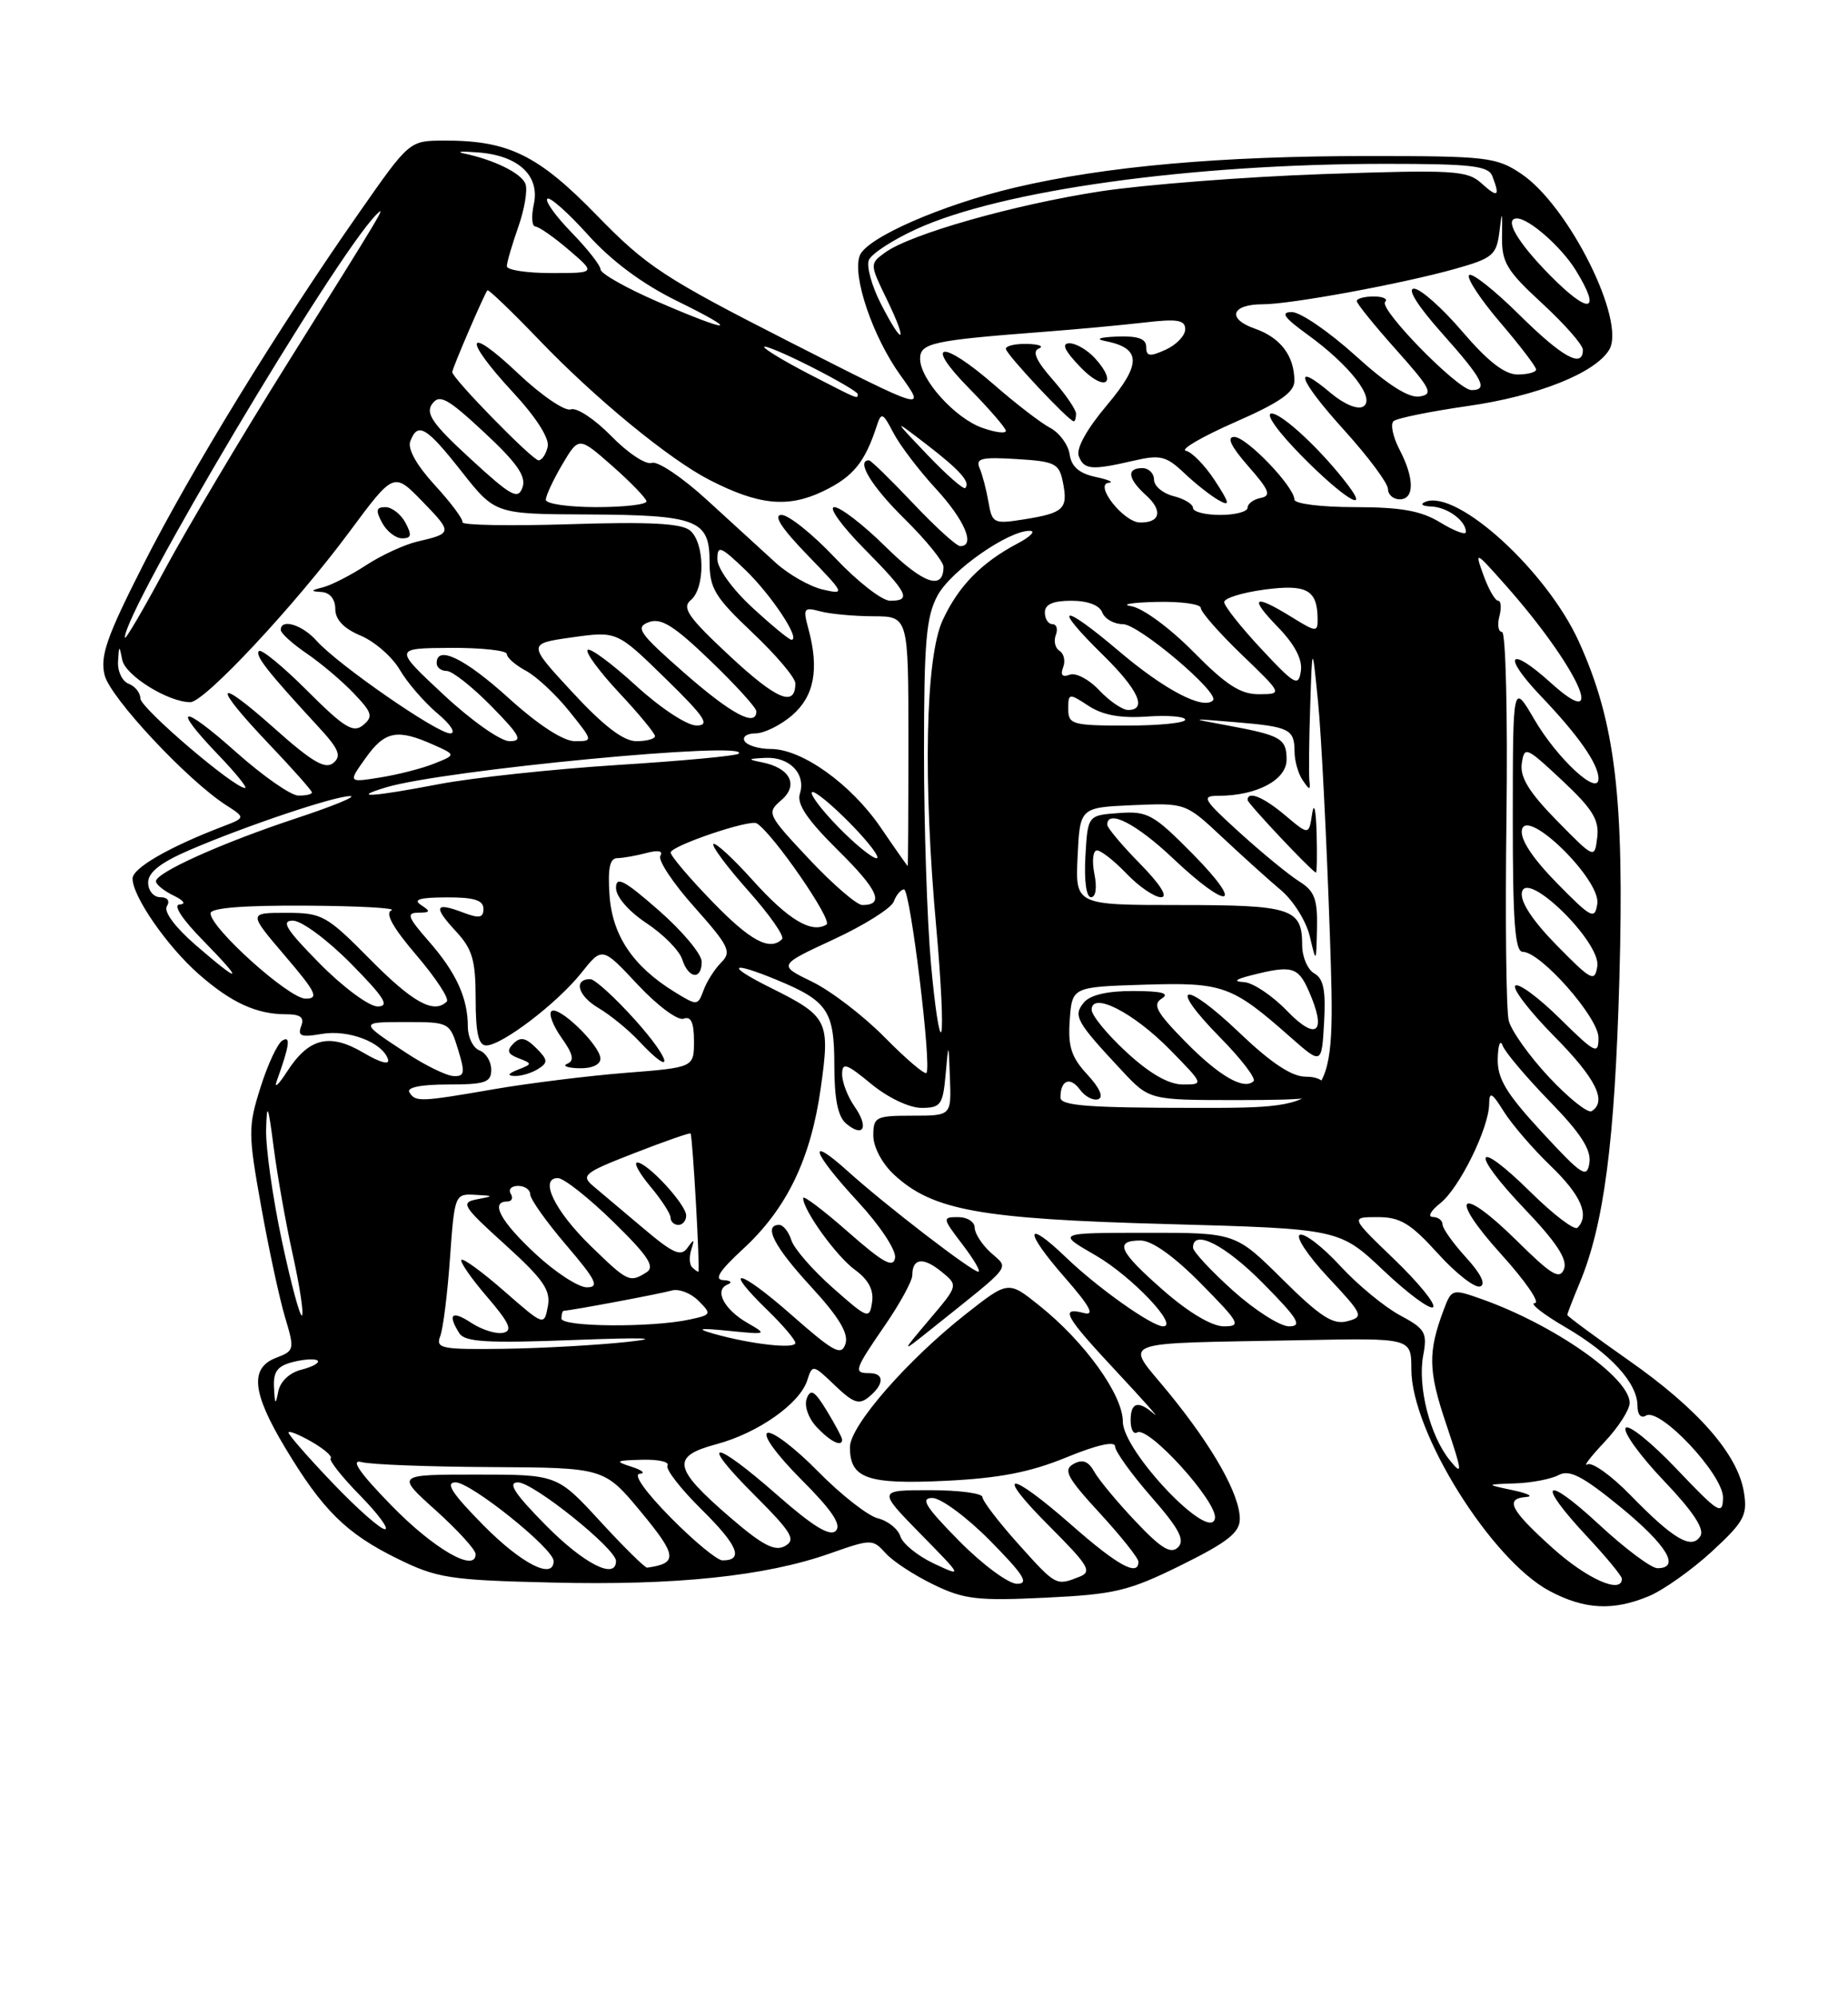 <?xml version="1.0" encoding="UTF-8" standalone="no"?>
<!DOCTYPE svg PUBLIC "-//W3C//DTD SVG 1.1//EN" "http://www.w3.org/Graphics/SVG/1.1/DTD/svg11.dtd" >
<svg xmlns="http://www.w3.org/2000/svg" xmlns:xlink="http://www.w3.org/1999/xlink" version="1.1" viewBox="0 0 237 256">
 <g >
 <path fill="currentColor"
d=" M 211.47 204.58 C 213.35 203.79 216.97 201.22 219.54 198.86 C 223.69 195.03 224.13 194.21 223.65 191.25 C 222.87 186.41 217.77 180.58 208.85 174.34 C 204.53 171.31 201.00 168.70 201.00 168.54 C 201.00 168.38 201.71 166.54 202.58 164.46 C 205.70 156.99 207.09 146.40 207.68 125.47 C 208.33 102.25 207.17 92.56 202.49 82.25 C 198.37 73.17 186.87 62.69 182.80 64.32 C 182.07 64.62 182.39 64.88 183.55 64.92 C 185.62 65.00 188.00 66.74 188.00 68.19 C 188.00 68.62 186.54 68.08 184.75 66.99 C 182.25 65.46 179.71 65.01 173.75 65.00 C 169.44 65.00 166.00 64.57 166.00 64.03 C 166.00 62.39 159.87 56.00 158.29 56.00 C 157.28 56.00 157.86 57.21 160.08 59.75 C 162.79 62.83 163.07 63.55 161.69 63.82 C 160.76 64.00 160.00 64.56 160.00 65.07 C 160.00 65.58 158.43 66.00 156.50 66.00 C 154.57 66.00 153.00 65.60 153.00 65.11 C 153.00 64.62 151.88 63.93 150.50 63.59 C 149.12 63.24 148.00 62.30 148.00 61.48 C 148.00 60.67 147.32 60.00 146.50 60.00 C 144.44 60.00 144.62 61.35 146.98 63.48 C 149.16 65.45 148.81 67.02 146.19 66.97 C 144.08 66.93 140.26 62.06 142.20 61.88 C 142.92 61.82 142.15 61.48 140.50 61.13 C 138.40 60.68 137.40 59.81 137.18 58.24 C 137.00 57.01 135.88 55.48 134.68 54.84 C 133.48 54.21 130.26 51.73 127.52 49.34 C 120.74 43.44 118.36 43.76 124.29 49.78 C 126.88 52.42 129.00 54.87 129.00 55.23 C 129.00 55.60 127.65 55.43 126.01 54.85 C 122.50 53.63 118.00 48.65 118.00 45.98 C 118.00 43.96 119.60 43.62 134.00 42.52 C 138.12 42.21 143.86 41.67 146.75 41.34 C 150.99 40.84 152.00 41.01 152.00 42.20 C 152.00 43.01 150.88 44.19 149.50 44.82 C 147.45 45.75 147.00 45.69 147.00 44.48 C 147.00 43.41 145.95 43.04 143.25 43.14 C 141.08 43.22 140.42 43.45 141.68 43.70 C 146.38 44.61 146.45 46.60 141.97 51.92 C 139.37 55.00 137.98 57.51 138.35 58.46 C 139.02 60.22 139.99 60.30 145.38 59.05 C 148.80 58.26 149.56 58.44 151.88 60.64 C 153.32 62.01 155.31 63.57 156.30 64.12 C 157.80 64.96 157.72 64.54 155.80 61.59 C 154.53 59.65 152.86 57.94 152.09 57.78 C 151.31 57.63 154.12 55.99 158.34 54.13 C 164.12 51.60 166.00 50.29 166.00 48.82 C 166.00 45.62 164.23 43.28 160.95 42.13 C 157.30 40.86 157.90 39.00 161.95 39.00 C 165.56 39.00 179.93 36.35 186.69 34.44 C 191.41 33.11 191.92 32.69 192.29 29.74 C 192.64 26.88 192.68 26.94 192.63 30.30 C 192.58 33.63 193.21 34.68 197.78 38.89 C 200.65 41.53 203.00 44.21 203.00 44.84 C 203.00 47.26 200.36 45.80 194.81 40.31 C 191.64 37.18 188.76 34.90 188.41 35.26 C 188.05 35.61 189.84 38.34 192.38 41.31 C 194.92 44.28 197.00 47.00 197.00 47.36 C 197.00 47.71 195.93 48.00 194.62 48.00 C 192.97 48.00 190.80 46.31 187.54 42.50 C 184.96 39.48 182.17 37.00 181.34 37.00 C 180.42 37.00 181.82 39.22 184.92 42.70 C 190.18 48.60 190.91 50.00 188.72 50.00 C 186.98 50.00 176.77 39.57 177.64 38.69 C 178.02 38.31 177.36 38.00 176.17 38.00 C 174.97 38.00 174.00 38.27 174.00 38.59 C 174.00 38.91 176.28 41.73 179.06 44.84 C 183.53 49.85 183.88 50.54 182.04 50.82 C 180.66 51.04 177.93 49.30 173.82 45.57 C 170.43 42.51 166.77 40.00 165.68 40.00 C 164.17 40.00 164.65 40.69 167.69 42.89 C 173.12 46.82 176.44 51.11 174.84 52.10 C 174.12 52.54 172.40 51.83 170.68 50.39 C 165.62 46.12 166.52 48.66 172.38 55.13 C 175.47 58.54 178.00 61.94 178.00 62.67 C 178.00 63.40 178.68 64.00 179.50 64.00 C 181.42 64.00 181.41 61.30 179.46 57.58 C 178.63 55.97 178.29 54.35 178.72 53.98 C 179.15 53.60 183.44 52.73 188.25 52.04 C 197.16 50.77 204.57 47.82 206.37 44.84 C 208.58 41.18 201.19 26.37 195.10 22.28 C 191.91 20.14 190.72 20.00 175.46 20.00 C 156.48 20.00 141.81 21.31 130.21 24.03 C 120.78 26.25 111.14 30.47 110.26 32.76 C 109.27 35.35 111.91 43.13 115.46 48.08 C 118.83 52.76 118.83 52.76 101.20 43.79 C 85.17 35.63 82.93 34.16 76.53 27.59 C 68.99 19.84 65.17 17.98 56.88 18.02 C 52.50 18.04 52.50 18.04 46.05 27.27 C 35.66 42.11 24.42 60.44 18.34 72.44 C 13.67 81.64 12.81 84.11 13.42 86.54 C 14.15 89.44 24.03 100.01 29.00 103.20 C 31.50 104.81 31.50 104.81 28.50 105.96 C 21.65 108.58 17.00 111.27 17.00 112.61 C 17.00 114.90 21.44 121.30 25.49 124.86 C 29.65 128.51 32.89 130.00 36.67 130.00 C 38.55 130.00 39.06 130.40 38.62 131.54 C 38.14 132.80 38.63 132.98 41.27 132.52 C 44.67 131.93 49.05 133.60 49.76 135.77 C 50.01 136.54 48.78 136.21 46.62 134.94 C 42.27 132.37 39.61 133.02 36.82 137.34 C 35.70 139.08 35.11 139.60 35.51 138.50 C 37.14 133.97 37.31 132.69 36.20 133.38 C 35.58 133.76 34.32 136.47 33.40 139.40 C 31.81 144.43 31.82 145.31 33.49 154.62 C 34.46 160.05 35.84 166.44 36.55 168.81 C 37.80 172.97 37.76 173.14 35.42 174.03 C 32.01 175.33 32.32 178.49 36.57 185.56 C 41.37 193.56 44.41 196.56 50.97 199.78 C 56.06 202.28 57.64 202.53 70.78 202.84 C 86.65 203.23 98.12 202.03 106.38 199.13 C 111.75 197.24 111.91 197.24 113.57 199.07 C 114.50 200.11 117.27 201.92 119.72 203.10 C 123.62 205.00 125.38 205.20 134.08 204.78 C 143.00 204.35 144.76 203.93 151.50 200.60 C 157.45 197.66 159.00 196.43 159.00 194.68 C 159.00 191.56 155.58 185.49 149.87 178.50 C 144.22 171.58 142.47 172.25 167.25 171.77 C 181.00 171.50 181.00 171.50 181.00 175.50 C 181.00 183.56 191.25 199.97 198.76 203.94 C 203.25 206.31 206.89 206.49 211.47 204.58 Z  M 172.93 62.25 C 169.60 57.83 164.45 53.00 163.08 53.00 C 162.21 53.00 163.86 55.32 167.00 58.50 C 172.16 63.73 175.75 66.00 172.93 62.25 Z  M 138.00 53.03 C 138.00 52.50 136.64 50.52 134.98 48.63 C 132.88 46.24 132.34 45.02 133.23 44.67 C 133.93 44.39 133.26 44.12 131.75 44.08 C 130.24 44.04 129.00 44.32 129.00 44.71 C 129.00 45.38 137.08 54.00 137.71 54.00 C 137.87 54.00 138.00 53.57 138.00 53.03 Z  M 140.45 45.94 C 139.48 44.87 138.00 44.00 137.16 44.00 C 136.09 44.00 136.50 44.91 138.55 47.05 C 141.65 50.28 143.44 49.24 140.45 45.94 Z  M 123.00 197.50 C 118.70 193.14 117.98 192.00 119.57 192.00 C 120.67 192.00 124.01 194.47 127.00 197.50 C 131.30 201.86 132.02 203.00 130.43 203.00 C 129.33 203.00 125.99 200.53 123.00 197.50 Z  M 130.59 197.89 C 128.07 195.08 126.00 192.38 126.00 191.89 C 126.00 191.40 122.98 191.00 119.28 191.00 C 112.57 191.00 112.57 191.00 118.03 196.58 C 123.50 202.15 123.50 202.15 119.76 200.40 C 117.70 199.43 115.77 197.87 115.47 196.92 C 115.17 195.97 113.88 194.93 112.59 194.61 C 111.30 194.29 107.86 191.59 104.93 188.62 C 102.01 185.64 99.09 183.41 98.43 183.66 C 97.75 183.92 99.60 186.46 102.76 189.63 C 106.67 193.54 107.96 195.44 107.19 196.21 C 106.43 196.97 104.27 195.65 99.70 191.64 C 91.41 184.36 89.48 184.35 96.74 191.61 C 101.56 196.43 102.12 197.36 100.67 198.16 C 99.37 198.89 97.78 198.06 93.58 194.44 C 86.31 188.16 86.04 186.67 91.87 185.11 C 97.21 183.68 102.58 179.91 103.53 176.91 C 104.18 174.86 104.26 174.87 107.06 177.56 C 109.46 179.85 110.18 180.10 111.46 179.03 C 113.42 177.41 113.43 176.00 111.50 176.00 C 109.42 176.00 109.54 175.62 113.50 169.86 C 115.42 167.07 117.00 164.18 117.00 163.45 C 117.00 161.26 118.38 161.08 120.71 162.97 C 122.91 164.75 122.91 164.75 119.20 169.12 C 115.50 173.50 115.50 173.50 119.50 170.30 C 130.08 161.84 129.42 162.69 127.08 160.57 C 125.94 159.54 125.00 158.08 125.00 157.35 C 125.00 156.61 124.05 156.00 122.88 156.00 C 120.83 156.00 120.84 156.11 123.43 159.50 C 124.90 161.43 125.82 163.00 125.47 163.00 C 124.65 163.00 113.54 154.46 108.75 150.14 C 103.35 145.28 104.13 147.65 110.04 154.04 C 112.86 157.09 114.95 160.25 114.79 161.22 C 114.56 162.58 113.27 161.86 108.75 157.89 C 105.59 155.11 103.00 153.16 103.00 153.55 C 103.00 155.12 107.26 161.02 109.65 162.76 C 111.38 164.02 112.08 165.35 111.84 166.91 C 111.51 169.12 111.30 169.04 106.81 165.07 C 104.22 162.79 101.83 160.04 101.49 158.96 C 101.15 157.88 100.45 157.00 99.93 157.00 C 97.84 157.00 99.28 159.79 104.02 164.93 C 107.58 168.80 108.85 170.90 108.43 172.23 C 107.91 173.85 106.97 173.34 101.42 168.46 C 94.67 162.54 92.51 162.19 98.50 168.00 C 100.42 169.87 102.00 171.73 102.00 172.13 C 102.00 172.94 96.25 172.29 91.50 170.94 C 89.20 170.28 89.67 170.20 93.50 170.58 C 98.36 171.07 98.43 171.04 95.87 169.57 C 92.85 167.84 91.56 165.35 93.31 164.64 C 93.96 164.38 93.72 164.12 92.77 164.08 C 91.53 164.02 92.24 162.90 95.31 160.07 C 100.91 154.91 103.99 148.52 105.26 139.45 C 106.48 130.79 106.22 130.28 98.72 126.55 C 93.04 123.72 93.61 123.11 99.63 125.60 C 106.14 128.29 107.00 129.57 107.00 136.53 C 107.00 140.89 107.46 143.13 108.52 144.02 C 110.76 145.88 111.45 144.49 109.60 141.84 C 108.72 140.58 108.00 138.72 108.00 137.70 C 108.00 136.12 108.54 136.30 111.73 138.93 C 113.86 140.69 116.62 142.00 118.17 142.00 C 120.64 142.00 120.92 141.61 121.27 137.75 C 121.65 133.50 121.65 133.50 121.83 138.25 C 122.00 143.00 122.00 143.00 117.00 143.00 C 112.31 143.00 112.00 143.16 112.00 145.55 C 112.00 147.02 113.12 149.13 114.65 150.55 C 119.60 155.14 125.66 156.24 149.64 156.89 C 171.78 157.50 171.78 157.50 177.45 162.86 C 180.56 165.81 183.42 167.91 183.79 167.54 C 184.17 167.16 181.93 164.42 178.83 161.43 C 173.18 156.00 173.18 156.00 176.68 156.00 C 179.57 156.00 180.90 156.80 184.39 160.65 C 186.70 163.21 189.15 165.12 189.82 164.89 C 190.59 164.64 189.94 163.28 188.02 161.18 C 186.36 159.36 185.00 157.45 185.00 156.94 C 185.00 156.42 184.44 155.99 183.75 155.98 C 183.06 155.97 183.49 155.18 184.70 154.23 C 187.15 152.31 190.94 144.62 190.98 141.50 C 191.00 139.84 191.33 140.02 192.88 142.50 C 193.92 144.15 196.62 147.28 198.88 149.45 C 202.76 153.18 203.89 155.78 202.31 157.36 C 201.93 157.74 199.24 155.70 196.33 152.83 C 189.09 145.68 188.39 147.46 195.50 154.92 C 199.60 159.21 201.05 161.42 200.58 162.65 C 200.04 164.06 199.00 163.45 194.56 159.06 C 187.18 151.77 185.59 153.10 192.53 160.77 C 195.63 164.20 197.57 167.01 196.83 167.02 C 196.10 167.03 197.86 168.42 200.74 170.10 C 206.53 173.47 210.00 177.26 210.00 180.19 C 210.00 181.33 210.45 181.84 211.09 181.44 C 212.87 180.35 221.01 189.01 220.97 191.96 C 220.93 194.28 220.41 193.95 215.01 188.27 C 211.75 184.85 208.82 182.49 208.48 183.03 C 208.15 183.57 210.35 186.61 213.38 189.79 C 217.12 193.71 218.63 195.99 218.07 196.88 C 216.96 198.68 214.63 197.31 209.08 191.62 C 206.66 189.13 204.18 187.36 203.58 187.69 C 202.99 188.03 203.96 186.75 205.75 184.85 C 207.54 182.96 209.00 180.69 209.00 179.81 C 209.00 176.57 199.27 169.77 189.94 166.48 C 186.27 165.18 186.15 165.22 185.17 167.83 C 183.11 173.30 183.15 175.67 185.46 182.50 C 187.56 188.74 187.61 189.24 185.92 187.15 C 183.38 184.01 181.78 177.70 182.52 173.74 C 183.07 170.80 182.79 170.32 179.52 168.57 C 177.55 167.51 174.11 164.68 171.89 162.27 C 169.67 159.85 167.34 158.05 166.72 158.26 C 166.09 158.47 167.71 160.92 170.31 163.70 C 174.83 168.53 174.94 168.78 172.77 169.35 C 170.95 169.83 169.31 168.76 164.47 163.97 C 158.45 158.00 158.45 158.00 146.97 158.01 C 135.50 158.02 135.50 158.02 140.50 160.90 C 145.10 163.55 151.24 170.00 149.17 170.00 C 147.73 170.00 140.80 165.09 136.77 161.22 C 131.42 156.08 131.26 157.69 136.53 163.71 C 139.80 167.45 140.46 168.67 138.99 168.29 C 135.87 167.47 136.55 168.70 143.23 175.84 C 146.65 179.50 148.81 181.94 148.03 181.25 C 145.97 179.45 145.00 179.71 145.00 182.06 C 145.00 183.19 145.37 183.89 145.83 183.60 C 147.28 182.71 156.23 192.59 155.81 194.63 C 155.18 197.76 144.00 186.00 144.00 182.21 C 144.00 178.77 139.10 171.97 133.28 167.33 C 129.31 164.15 129.31 164.15 123.90 168.40 C 116.35 174.33 109.00 182.76 109.00 185.49 C 109.00 189.50 111.21 190.28 121.25 189.80 C 128.14 189.47 132.09 188.71 136.75 186.80 C 140.64 185.20 143.00 184.67 143.00 185.38 C 143.00 186.02 145.09 188.92 147.63 191.83 C 151.22 195.93 152.00 197.40 151.08 198.32 C 150.15 199.23 148.91 198.47 145.63 195.00 C 143.29 192.53 140.90 189.66 140.33 188.62 C 139.57 187.27 138.83 187.00 137.67 187.64 C 136.32 188.40 136.85 189.39 141.04 193.94 C 143.77 196.91 146.00 199.71 146.00 200.17 C 146.00 202.12 143.33 200.66 137.46 195.50 C 129.26 188.30 127.38 188.42 134.64 195.68 C 139.65 200.70 140.10 201.45 138.41 202.11 C 135.43 203.28 135.44 203.29 130.59 197.89 Z  M 108.00 184.52 C 108.00 184.26 107.12 182.60 106.04 180.83 C 104.49 178.28 103.96 177.95 103.47 179.23 C 103.11 180.15 103.64 181.71 104.67 182.84 C 106.42 184.74 108.00 185.54 108.00 184.52 Z  M 199.11 198.41 C 193.68 193.52 192.93 192.08 195.75 191.87 C 196.71 191.80 195.93 191.41 194.00 191.00 C 190.50 190.26 190.50 190.26 194.32 190.13 C 196.41 190.06 198.92 189.58 199.89 189.06 C 201.28 188.32 202.96 189.19 207.83 193.17 C 213.78 198.05 215.57 201.00 212.56 201.00 C 211.76 201.00 208.39 198.48 205.06 195.39 C 198.00 188.86 196.94 189.88 203.50 196.90 C 205.97 199.54 208.00 202.00 208.00 202.35 C 208.00 204.37 203.54 202.39 199.11 198.41 Z  M 62.00 195.50 C 57.97 191.42 57.05 190.00 58.43 190.00 C 60.39 190.00 71.00 198.50 71.00 200.08 C 71.00 202.54 66.89 200.45 62.00 195.50 Z  M 70.00 195.50 C 65.97 191.42 65.05 190.00 66.43 190.00 C 68.39 190.00 79.00 198.50 79.00 200.08 C 79.00 202.54 74.89 200.45 70.00 195.50 Z  M 76.98 195.00 C 71.46 189.00 71.46 189.00 61.12 189.00 C 50.78 189.00 50.78 189.00 55.89 193.59 C 58.70 196.12 61.00 198.64 61.00 199.20 C 61.00 201.64 55.59 198.51 50.14 192.90 C 46.08 188.73 44.90 187.01 46.37 187.40 C 47.54 187.72 55.02 188.00 63.00 188.04 C 77.50 188.12 77.50 188.12 82.22 193.81 C 86.85 199.40 86.96 200.38 83.00 200.93 C 82.72 200.97 80.01 198.30 76.98 195.00 Z  M 86.00 194.50 C 82.78 191.24 81.17 188.96 82.03 188.90 C 82.84 188.85 82.38 188.44 81.00 188.00 C 78.78 187.29 78.93 187.19 82.31 187.10 C 84.40 187.04 85.89 187.37 85.60 187.83 C 85.32 188.29 87.30 190.84 90.00 193.50 C 94.64 198.08 95.43 200.00 92.66 200.00 C 91.98 200.00 88.99 197.53 86.00 194.50 Z  M 42.65 190.07 C 39.54 186.82 37.00 183.91 37.00 183.62 C 37.00 183.33 38.32 183.85 39.94 184.78 C 41.55 185.70 42.66 186.67 42.41 186.92 C 42.16 187.17 43.86 189.32 46.19 191.69 C 48.51 194.06 49.94 196.00 49.36 196.00 C 48.78 196.00 45.76 193.33 42.65 190.07 Z  M 35.14 177.86 C 35.03 175.79 35.57 175.07 37.62 174.56 C 39.06 174.20 40.46 174.13 40.74 174.40 C 41.01 174.68 40.08 175.19 38.68 175.55 C 37.14 175.93 35.95 177.05 35.69 178.34 C 35.34 180.15 35.25 180.07 35.14 177.86 Z  M 56.46 171.25 C 56.83 170.29 57.39 165.79 57.71 161.25 C 58.29 153.13 58.34 153.00 60.90 153.14 C 63.37 153.27 63.38 153.30 61.17 153.72 C 59.03 154.12 59.32 154.60 64.79 159.54 C 69.70 163.99 70.65 165.37 70.26 167.44 C 69.78 169.95 69.77 169.95 64.69 165.51 C 61.89 163.06 59.42 161.25 59.18 161.48 C 58.95 161.71 60.42 163.84 62.45 166.20 C 65.35 169.58 65.79 170.57 64.52 170.83 C 63.63 171.02 61.80 170.44 60.45 169.56 C 57.94 167.91 57.35 168.42 58.91 170.89 C 59.62 172.01 62.47 172.18 73.65 171.75 C 82.62 171.41 85.03 171.49 80.50 171.99 C 76.65 172.41 69.51 172.81 64.64 172.88 C 56.59 172.99 55.85 172.84 56.46 171.25 Z  M 72.00 169.00 C 72.00 168.45 72.14 168.00 72.32 168.00 C 73.12 168.00 84.69 165.83 86.14 165.41 C 87.05 165.15 88.59 165.73 89.57 166.72 C 91.29 168.43 91.24 168.53 88.43 169.13 C 83.57 170.18 72.00 170.09 72.00 169.00 Z  M 149.23 165.42 C 143.48 160.39 142.84 159.00 146.28 159.00 C 147.73 159.00 150.57 161.02 154.00 164.50 C 159.00 169.56 159.24 170.00 156.95 170.00 C 155.43 170.00 152.44 168.23 149.23 165.42 Z  M 158.11 165.41 C 155.30 162.88 153.00 160.41 153.00 159.91 C 153.00 157.46 157.12 159.56 162.00 164.50 C 166.49 169.04 167.06 170.00 165.32 170.00 C 164.16 170.00 160.92 167.93 158.11 165.41 Z  M 36.14 158.99 C 34.96 153.45 34.06 147.03 34.13 144.71 C 34.23 141.20 34.39 141.58 35.09 147.00 C 35.55 150.57 36.65 156.80 37.55 160.83 C 38.44 164.86 38.97 168.36 38.73 168.60 C 38.48 168.85 37.32 164.52 36.14 158.99 Z  M 68.64 160.68 C 64.18 156.53 62.82 154.00 65.06 154.00 C 65.64 154.00 65.84 153.55 65.50 153.00 C 65.16 152.45 65.58 152.00 66.44 152.00 C 67.30 152.00 68.00 152.49 68.00 153.09 C 68.00 153.69 70.08 156.62 72.62 159.59 C 76.47 164.10 76.91 165.00 75.26 165.00 C 74.17 165.00 71.19 163.06 68.64 160.68 Z  M 75.76 159.70 C 71.14 155.21 69.10 151.00 71.55 151.00 C 72.30 151.00 75.48 153.51 78.63 156.58 C 83.12 160.97 84.04 162.36 82.92 163.07 C 80.76 164.44 80.51 164.32 75.76 159.70 Z  M 88.74 162.40 C 88.41 162.07 88.37 161.06 88.66 160.15 C 89.10 158.79 89.01 158.75 88.17 159.93 C 87.33 161.11 86.33 160.67 82.50 157.43 C 79.94 155.27 77.05 152.83 76.08 152.02 C 74.46 150.65 74.89 150.31 81.35 147.80 C 85.22 146.29 88.47 145.16 88.56 145.28 C 88.83 145.62 89.81 163.00 89.56 163.00 C 89.43 163.00 89.06 162.73 88.74 162.40 Z  M 88.00 155.80 C 88.00 154.39 83.03 149.00 81.72 149.00 C 81.23 149.00 81.99 150.38 83.41 152.08 C 84.83 153.77 86.00 155.57 86.00 156.08 C 86.00 156.58 86.45 157.00 87.00 157.00 C 87.55 157.00 88.00 156.46 88.00 155.80 Z  M 197.75 145.11 C 193.15 140.13 192.02 138.25 192.08 135.69 C 192.12 133.94 192.40 133.18 192.70 134.00 C 192.99 134.82 195.70 138.03 198.70 141.12 C 202.71 145.23 204.08 147.35 203.84 149.03 C 203.53 151.09 202.91 150.69 197.75 145.11 Z  M 198.66 138.07 C 196.14 135.38 193.81 132.11 193.49 130.81 C 193.16 129.51 193.03 117.77 193.20 104.72 C 193.36 91.67 193.11 81.00 192.63 81.00 C 192.16 81.00 192.00 80.10 192.29 79.00 C 192.58 77.90 192.50 77.00 192.13 77.00 C 191.75 77.00 190.91 75.54 190.26 73.75 C 189.11 70.56 189.16 70.59 193.08 75.00 C 202.26 85.35 206.45 94.35 198.91 87.54 C 193.48 82.63 192.55 83.92 197.66 89.27 C 202.45 94.29 205.00 97.94 205.00 99.80 C 205.00 102.13 199.73 97.27 196.76 92.19 C 194.02 87.50 194.02 87.50 194.01 104.75 C 194.00 118.19 194.29 122.00 195.29 122.00 C 197.58 122.00 205.00 130.41 205.00 133.00 C 205.00 135.23 204.61 135.04 200.02 130.52 C 197.29 127.83 194.72 125.94 194.33 126.34 C 193.94 126.73 196.18 129.64 199.31 132.81 C 204.67 138.22 206.14 141.17 204.12 142.42 C 203.64 142.72 201.18 140.76 198.66 138.07 Z  M 136.00 140.67 C 136.00 138.44 137.23 137.94 138.49 139.65 C 139.14 140.55 140.20 141.10 140.84 140.89 C 141.57 140.64 141.03 139.44 139.45 137.73 C 137.38 135.50 136.95 134.14 137.19 130.73 C 137.50 126.50 137.50 126.50 146.73 126.21 C 156.86 125.90 157.97 126.29 165.50 132.94 C 169.50 136.46 169.50 136.46 169.81 131.05 C 170.04 126.96 169.74 125.43 168.56 124.77 C 167.70 124.29 167.00 122.66 167.00 121.15 C 167.00 116.43 165.67 116.00 151.25 116.00 C 137.90 116.00 137.90 116.00 138.20 109.75 C 138.50 103.50 138.50 103.50 145.27 103.20 C 152.05 102.91 152.05 102.91 156.77 107.33 C 159.37 109.77 162.77 112.83 164.33 114.14 C 165.88 115.46 167.53 118.10 167.98 120.02 C 168.80 123.50 168.80 123.50 168.90 118.98 C 168.98 115.25 168.59 114.20 166.63 112.98 C 165.33 112.17 161.90 109.36 159.02 106.75 C 154.29 102.46 154.02 102.00 156.24 102.00 C 161.16 102.00 165.00 99.97 165.00 97.37 C 165.00 94.66 164.30 94.25 157.35 92.97 C 152.50 92.07 152.50 92.07 158.39 92.56 C 165.37 93.14 166.00 93.45 166.02 96.31 C 166.02 97.51 166.49 99.17 167.06 100.00 C 167.97 101.33 168.07 101.33 167.92 100.00 C 167.84 99.17 167.88 94.90 168.03 90.50 C 168.29 82.50 168.29 82.50 169.04 90.00 C 169.45 94.12 170.13 107.51 170.55 119.75 C 171.30 142.00 171.30 142.00 153.65 142.00 C 139.61 142.00 136.00 141.73 136.00 140.67 Z  M 170.00 139.50 C 170.00 138.56 169.05 138.00 167.43 138.00 C 165.66 138.00 162.98 136.22 158.92 132.34 C 151.72 125.47 149.64 126.04 156.50 133.00 C 159.18 135.72 161.10 138.23 160.77 138.57 C 159.55 139.78 156.33 137.92 151.96 133.46 C 148.30 129.73 147.77 128.75 149.00 127.98 C 150.06 127.31 148.99 127.03 145.37 127.02 C 142.02 127.01 139.81 127.52 139.00 128.50 C 137.59 130.20 138.01 130.95 143.90 137.25 C 147.41 141.00 147.41 141.00 158.70 141.00 C 168.08 141.00 170.00 140.74 170.00 139.50 Z  M 140.35 112.00 C 140.02 110.35 140.17 109.00 140.69 109.00 C 141.20 109.00 142.92 110.35 144.50 112.00 C 146.08 113.65 148.06 115.00 148.90 115.00 C 149.84 115.00 148.82 113.37 146.21 110.71 C 143.89 108.35 142.00 106.10 142.00 105.71 C 142.00 103.67 145.71 105.56 150.41 110.00 C 157.61 116.82 159.77 116.36 152.97 109.46 C 147.93 104.36 147.18 103.94 143.50 104.21 C 139.50 104.50 139.50 104.50 139.20 109.75 C 139.02 112.87 139.31 115.00 139.92 115.00 C 140.53 115.00 140.71 113.78 140.35 112.00 Z  M 168.85 106.75 C 168.77 103.81 168.52 102.72 168.28 104.28 C 167.86 107.06 167.86 107.06 164.85 104.53 C 162.03 102.15 160.00 101.32 160.00 102.54 C 160.00 102.96 167.79 111.25 168.75 111.85 C 168.89 111.93 168.93 109.64 168.85 106.75 Z  M 52.50 140.00 C 52.12 139.38 53.99 139.00 57.44 139.00 C 62.23 139.00 63.00 138.74 63.00 137.11 C 63.00 136.07 62.33 134.95 61.50 134.64 C 60.67 134.32 60.00 132.95 60.00 131.60 C 60.00 127.91 58.50 124.64 54.96 120.61 C 52.29 117.56 52.08 117.00 53.65 116.98 C 55.21 116.97 55.26 116.82 54.00 116.00 C 52.92 115.30 53.81 115.03 57.25 115.02 C 60.78 115.00 62.00 115.38 62.00 116.48 C 62.00 117.66 61.47 117.75 59.36 116.95 C 55.75 115.58 55.53 116.20 58.49 119.39 C 60.59 121.66 61.00 123.09 61.00 128.05 C 61.00 132.38 61.37 134.00 62.35 134.00 C 64.35 134.00 71.43 128.61 74.53 124.73 C 77.23 121.33 77.23 121.33 81.79 126.21 C 84.32 128.91 86.94 130.85 87.67 130.57 C 88.61 130.21 89.00 131.05 89.00 133.44 C 89.00 136.82 89.00 136.82 80.25 137.51 C 75.44 137.89 67.90 138.83 63.50 139.58 C 53.84 141.25 53.28 141.27 52.50 140.00 Z  M 69.00 137.02 C 70.31 136.19 70.28 135.85 68.76 134.33 C 67.42 132.99 66.74 132.86 65.84 133.76 C 64.94 134.66 65.10 135.10 66.51 135.64 C 68.28 136.32 68.28 136.38 66.43 137.10 C 65.14 137.61 65.00 137.88 66.00 137.91 C 66.83 137.94 68.17 137.54 69.00 137.02 Z  M 77.00 135.69 C 77.00 134.00 71.57 128.76 70.71 129.62 C 70.35 129.98 70.95 131.52 72.04 133.05 C 73.50 135.10 73.69 135.96 72.76 136.34 C 72.07 136.61 72.74 136.88 74.25 136.92 C 75.89 136.97 77.00 136.47 77.00 135.69 Z  M 81.47 130.75 C 78.87 127.86 76.28 125.50 75.71 125.50 C 73.51 125.50 74.10 127.63 76.74 129.19 C 78.26 130.09 80.59 131.99 81.92 133.41 C 86.57 138.37 86.15 135.96 81.47 130.75 Z  M 52.14 134.98 C 46.05 130.98 46.05 131.00 52.17 131.00 C 57.58 131.00 57.68 131.05 58.74 134.50 C 59.67 137.53 59.59 137.99 58.16 137.92 C 57.25 137.88 54.54 136.56 52.14 134.98 Z  M 113.45 132.95 C 110.74 130.20 106.56 127.00 104.15 125.83 C 99.78 123.71 99.78 123.71 106.90 120.41 C 110.81 118.60 114.29 116.42 114.62 115.56 C 114.94 114.70 115.54 114.00 115.94 114.00 C 116.74 114.00 119.52 136.81 118.81 137.52 C 118.57 137.76 116.16 135.70 113.45 132.95 Z  M 119.39 123.50 C 118.90 118.00 118.50 105.85 118.50 96.50 C 118.50 82.18 118.78 78.99 120.26 76.29 C 122.00 73.11 129.37 67.96 132.09 68.04 C 132.86 68.06 132.15 68.79 130.50 69.66 C 125.86 72.11 122.91 75.13 120.89 79.50 C 118.68 84.29 118.36 100.14 120.09 119.07 C 120.68 125.62 120.97 131.55 120.72 132.24 C 120.48 132.93 119.88 129.00 119.39 123.50 Z  M 165.05 129.56 C 163.16 127.60 160.68 125.95 159.55 125.88 C 158.12 125.80 158.40 125.53 160.50 125.00 C 165.65 123.69 166.47 123.91 167.83 126.98 C 170.20 132.34 168.90 133.54 165.05 129.56 Z  M 41.00 123.50 C 36.70 119.14 35.98 118.00 37.57 118.00 C 38.67 118.00 42.01 120.47 45.00 123.50 C 49.30 127.86 50.02 129.00 48.43 129.00 C 47.33 129.00 43.99 126.53 41.00 123.50 Z  M 47.50 123.00 C 41.86 117.30 41.32 117.00 36.70 117.00 C 31.85 117.00 31.85 117.00 36.54 122.50 C 40.55 127.19 40.94 128.00 39.19 128.00 C 37.07 128.00 27.00 118.96 27.00 117.06 C 27.00 116.37 31.20 116.03 39.25 116.08 C 45.99 116.12 50.92 116.39 50.21 116.68 C 49.34 117.02 50.38 118.90 53.43 122.46 C 55.90 125.36 57.65 128.02 57.30 128.37 C 55.66 130.00 52.96 128.52 47.50 123.00 Z  M 86.48 127.12 C 81.17 123.84 78.53 119.91 78.17 114.75 C 77.93 111.30 78.20 110.00 79.17 109.99 C 79.90 109.98 81.58 109.68 82.91 109.33 C 84.40 108.93 85.08 109.06 84.69 109.69 C 84.35 110.24 86.31 113.20 89.05 116.26 C 93.49 121.25 93.86 122.00 92.50 123.36 C 91.66 124.19 90.64 125.80 90.23 126.92 C 89.48 128.93 89.42 128.93 86.48 127.12 Z  M 89.99 123.25 C 89.98 122.29 87.51 119.33 84.49 116.69 C 80.06 112.81 79.00 112.25 79.00 113.80 C 79.00 114.94 80.61 116.80 82.92 118.33 C 85.08 119.76 87.13 121.84 87.49 122.96 C 88.28 125.46 90.00 125.66 89.99 123.25 Z  M 199.65 121.17 C 196.54 118.00 194.94 115.57 195.18 114.37 C 195.76 111.41 205.32 120.77 204.85 123.84 C 204.53 125.92 204.11 125.71 199.65 121.17 Z  M 25.09 121.13 C 22.46 118.85 20.97 116.85 21.40 116.16 C 21.83 115.47 21.49 115.00 20.56 115.00 C 19.70 115.00 19.00 114.16 19.00 113.12 C 19.00 111.81 20.59 110.56 24.25 108.98 C 31.47 105.87 43.02 101.99 44.93 102.04 C 45.79 102.06 42.67 103.34 38.00 104.88 C 28.52 108.01 20.00 111.83 20.00 112.96 C 20.00 113.36 21.01 114.18 22.25 114.78 C 23.57 115.42 23.90 115.89 23.04 115.93 C 22.16 115.97 23.34 117.79 26.00 120.50 C 31.38 125.99 31.01 126.25 25.09 121.13 Z  M 91.31 115.52 C 88.39 112.51 86.01 109.70 86.01 109.27 C 86.03 108.42 96.16 104.98 97.05 105.53 C 99.13 106.82 106.84 117.98 106.00 118.50 C 104.08 119.69 101.09 117.89 96.52 112.81 C 94.00 110.01 91.74 107.93 91.49 108.18 C 91.24 108.43 93.26 111.13 95.98 114.19 C 98.70 117.24 100.64 120.02 100.30 120.37 C 98.72 121.94 96.22 120.60 91.31 115.52 Z  M 199.65 113.17 C 196.54 110.00 194.94 107.57 195.18 106.37 C 195.76 103.41 205.32 112.77 204.85 115.84 C 204.53 117.92 204.11 117.71 199.65 113.17 Z  M 103.77 110.12 C 98.38 104.38 98.30 104.19 100.20 102.56 C 102.47 100.62 101.33 98.41 97.68 97.70 C 95.81 97.33 95.88 97.25 98.13 97.14 C 101.25 96.97 103.39 99.18 102.58 101.74 C 102.16 103.06 103.53 105.08 107.45 108.96 C 112.63 114.07 113.49 116.00 110.59 116.00 C 109.88 116.00 106.81 113.35 103.77 110.12 Z  M 112.97 106.10 C 109.15 100.50 102.86 96.00 98.86 96.00 C 97.35 96.00 95.84 95.55 95.50 95.00 C 95.16 94.45 95.78 94.00 96.89 94.00 C 97.99 94.00 100.10 92.96 101.58 91.69 C 104.42 89.24 105.08 85.79 103.68 80.62 C 102.96 77.96 103.07 77.79 105.20 78.36 C 106.46 78.70 109.53 78.98 112.00 78.99 C 116.50 79.00 116.50 79.00 116.50 95.00 C 116.50 103.79 116.46 110.99 116.41 111.00 C 116.36 111.00 114.81 108.80 112.97 106.10 Z  M 107.52 106.02 C 105.38 103.83 103.85 101.81 104.13 101.54 C 104.40 101.27 106.60 103.06 109.02 105.52 C 111.44 107.98 112.96 110.00 112.41 110.00 C 111.86 110.00 109.66 108.21 107.52 106.02 Z  M 199.66 105.18 C 196.11 101.56 194.92 99.63 195.16 97.88 C 195.49 95.60 195.70 95.69 200.34 100.03 C 204.24 103.68 205.11 105.09 204.84 107.33 C 204.50 110.10 204.50 110.10 199.66 105.18 Z  M 30.25 96.38 C 23.23 90.12 21.87 90.38 28.04 96.80 C 30.26 99.11 31.78 101.00 31.43 101.00 C 30.00 101.00 18.00 90.74 18.00 89.52 C 18.00 88.80 17.32 87.95 16.50 87.64 C 15.67 87.32 15.06 86.04 15.14 84.78 C 15.26 82.66 15.30 82.65 15.68 84.59 C 16.08 86.59 21.58 90.00 24.41 90.00 C 26.23 90.00 37.86 77.55 44.83 68.14 C 50.50 60.50 50.50 60.50 54.15 64.25 C 58.06 68.28 58.05 68.36 53.50 69.42 C 51.85 69.81 48.90 71.17 46.94 72.45 C 44.98 73.73 42.50 75.00 41.44 75.27 C 39.80 75.69 39.77 75.79 41.25 75.88 C 42.31 75.95 43.00 76.81 43.00 78.05 C 43.00 79.42 44.08 80.56 46.25 81.47 C 48.04 82.22 50.29 84.18 51.26 85.83 C 52.22 87.49 54.40 90.00 56.08 91.42 C 57.82 92.87 58.53 94.00 57.73 94.00 C 56.05 94.00 43.33 85.19 40.60 82.13 C 38.75 80.06 35.99 79.23 36.01 80.75 C 36.01 81.16 37.50 82.51 39.32 83.75 C 41.14 84.99 43.86 87.28 45.35 88.85 C 47.73 91.33 47.89 91.85 46.57 92.94 C 45.31 93.99 44.15 93.28 39.42 88.55 C 36.31 85.44 33.52 83.15 33.21 83.45 C 32.67 84.00 34.30 86.08 40.77 93.09 C 43.46 95.99 43.84 96.89 42.75 97.79 C 41.72 98.65 40.02 97.66 35.21 93.37 C 27.52 86.52 27.13 87.63 34.50 95.37 C 37.52 98.54 40.00 101.33 40.00 101.57 C 40.00 101.81 39.21 101.99 38.25 101.97 C 37.29 101.96 33.69 99.44 30.25 96.38 Z  M 52.00 67.00 C 51.41 65.90 50.25 65.00 49.43 65.00 C 48.24 65.00 48.15 65.41 49.00 67.00 C 49.59 68.10 50.75 69.00 51.57 69.00 C 52.76 69.00 52.85 68.59 52.00 67.00 Z  M 49.50 100.92 C 56.86 98.70 96.41 94.92 94.73 96.60 C 94.46 96.88 87.47 97.53 79.19 98.05 C 70.92 98.58 60.63 99.68 56.33 100.50 C 47.72 102.15 44.85 102.33 49.50 100.92 Z  M 46.89 97.16 C 49.34 93.71 50.93 93.39 55.50 95.42 C 58.50 96.75 58.50 96.75 55.69 97.87 C 54.15 98.49 51.03 99.29 48.76 99.65 C 44.64 100.31 44.64 100.31 46.89 97.16 Z  M 56.89 89.04 C 50.50 83.09 50.50 83.09 57.75 83.04 C 61.74 83.02 65.00 83.37 65.00 83.83 C 65.00 84.29 66.10 85.25 67.44 85.97 C 68.79 86.69 71.29 89.02 72.99 91.14 C 76.09 95.00 76.09 95.00 73.72 95.00 C 72.24 95.00 69.04 92.92 65.26 89.50 C 59.61 84.38 56.00 82.63 56.00 85.00 C 56.00 85.55 56.58 86.00 57.29 86.00 C 58.00 86.00 60.57 88.03 63.00 90.50 C 66.73 94.30 67.09 95.00 65.34 95.00 C 64.20 95.00 60.43 92.35 56.89 89.04 Z  M 73.43 88.75 C 67.64 82.50 67.64 82.50 73.38 81.69 C 79.12 80.89 79.12 80.89 85.31 86.93 C 90.41 91.91 91.12 92.98 89.33 92.99 C 88.10 92.99 84.72 90.77 81.55 87.87 C 78.46 85.05 75.68 82.99 75.36 83.30 C 75.05 83.61 76.87 86.08 79.40 88.79 C 81.93 91.49 84.00 94.00 84.00 94.35 C 84.00 94.71 82.92 95.00 81.61 95.00 C 79.96 95.00 77.42 93.06 73.43 88.75 Z  M 137.00 90.88 C 137.00 88.84 137.08 88.82 139.60 90.47 C 141.41 91.66 143.71 92.08 147.10 91.84 C 149.80 91.65 152.00 91.84 152.00 92.25 C 152.00 92.66 148.62 93.00 144.50 93.00 C 137.53 93.00 137.00 92.85 137.00 90.88 Z  M 87.76 86.25 C 81.97 81.17 81.43 80.41 83.19 79.75 C 84.77 79.15 86.42 80.18 91.09 84.67 C 94.34 87.79 97.00 90.72 97.00 91.17 C 97.00 93.25 93.80 91.54 87.76 86.25 Z  M 140.97 88.47 C 139.67 87.08 137.96 86.18 137.19 86.48 C 136.25 86.84 135.97 86.53 136.34 85.54 C 136.66 84.73 136.45 83.78 135.89 83.43 C 135.32 83.08 135.11 82.17 135.40 81.40 C 135.70 80.63 135.50 80.00 134.97 80.00 C 134.44 80.00 134.00 79.33 134.00 78.50 C 134.00 77.46 135.04 77.00 137.39 77.00 C 139.49 77.00 141.01 77.57 141.36 78.50 C 141.68 79.33 142.87 80.00 144.01 80.00 C 146.04 80.00 156.49 88.84 155.56 89.77 C 154.31 91.02 149.35 88.43 143.49 83.45 C 136.04 77.14 134.84 77.47 141.50 84.00 C 146.00 88.42 147.17 91.00 144.67 91.00 C 143.95 91.00 142.28 89.86 140.97 88.47 Z  M 93.61 84.10 C 88.28 79.14 87.41 77.90 88.58 76.93 C 90.46 75.38 90.40 69.58 88.49 67.99 C 87.39 67.08 83.29 66.86 73.05 67.19 C 65.39 67.43 59.21 67.32 59.31 66.94 C 59.42 66.56 57.82 64.42 55.76 62.18 C 53.43 59.64 52.24 57.53 52.62 56.55 C 53.58 54.05 54.66 54.68 59.20 60.44 C 63.50 65.89 63.50 65.89 75.32 65.94 C 89.41 66.01 91.00 66.62 91.00 71.98 C 91.00 75.42 91.66 76.51 96.50 81.09 C 99.53 83.95 102.00 86.87 102.00 87.59 C 102.00 90.69 99.63 89.70 93.61 84.10 Z  M 153.05 83.55 C 150.03 80.49 146.53 77.92 145.08 77.70 C 143.66 77.48 145.09 77.23 148.25 77.15 C 151.41 77.07 154.00 77.42 154.00 77.93 C 154.00 78.44 156.36 81.13 159.25 83.91 C 164.50 88.96 164.50 88.96 161.47 88.98 C 159.10 89.00 157.24 87.80 153.05 83.55 Z  M 161.75 83.17 C 159.14 80.38 157.00 77.67 157.00 77.17 C 157.00 76.67 159.32 75.95 162.16 75.57 C 167.59 74.85 168.95 75.60 168.98 79.33 C 169.00 81.06 168.80 81.04 165.63 79.08 C 160.75 76.07 160.14 76.52 163.89 80.38 C 166.06 82.62 167.06 84.53 166.83 86.02 C 166.53 88.05 166.06 87.79 161.75 83.17 Z  M 16.01 81.73 C 15.95 78.24 42.98 32.80 48.27 27.50 C 49.66 26.11 49.07 27.09 36.87 46.56 C 31.02 55.89 23.94 67.79 21.13 73.01 C 18.33 78.23 16.02 82.15 16.01 81.73 Z  M 96.48 77.87 C 93.95 75.54 92.00 72.85 92.00 71.68 C 92.00 69.84 92.40 70.00 95.59 73.05 C 98.94 76.28 102.73 82.00 101.50 82.00 C 101.20 82.00 98.94 80.14 96.48 77.87 Z  M 107.09 71.50 C 104.23 68.47 101.14 66.00 100.23 66.00 C 99.12 66.00 100.21 67.69 103.54 71.13 C 108.38 76.13 108.43 76.23 105.50 75.56 C 103.85 75.17 101.15 73.64 99.50 72.15 C 97.85 70.65 93.90 67.04 90.71 64.12 C 87.53 61.20 84.32 59.05 83.59 59.33 C 82.85 59.61 80.52 58.07 78.40 55.90 C 76.28 53.73 73.95 52.19 73.21 52.47 C 72.47 52.76 69.42 50.68 66.43 47.85 C 59.71 41.49 59.27 43.25 65.81 50.31 C 68.74 53.46 70.48 56.19 70.24 57.25 C 70.03 58.21 69.50 59.00 69.07 59.00 C 68.28 59.00 58.00 48.49 58.00 47.69 C 58.00 47.22 62.10 37.69 62.51 37.21 C 62.64 37.05 65.62 39.91 69.13 43.56 C 76.34 51.08 85.81 58.86 91.00 61.52 C 97.31 64.76 101.07 65.13 105.59 62.95 C 109.41 61.11 110.92 59.27 112.45 54.56 C 113.02 52.80 113.23 52.89 114.57 55.47 C 115.39 57.05 117.84 60.28 120.03 62.65 C 123.72 66.66 125.14 70.00 123.15 70.00 C 122.67 70.00 119.95 67.53 117.09 64.50 C 114.23 61.48 111.69 59.00 111.44 59.00 C 109.74 59.00 111.76 62.33 116.00 66.50 C 118.75 69.21 121.00 71.98 121.00 72.65 C 121.00 75.73 118.40 74.83 113.62 70.12 C 110.77 67.30 107.79 65.00 107.00 65.00 C 106.21 65.00 107.92 67.38 110.78 70.28 C 116.47 76.04 116.95 77.00 114.15 77.00 C 113.12 77.00 109.95 74.53 107.09 71.50 Z  M 126.77 64.36 C 126.50 62.79 125.99 60.83 125.63 60.00 C 125.08 58.75 125.88 58.56 130.39 58.84 C 135.34 59.14 135.84 59.40 136.32 61.84 C 136.99 65.22 136.43 65.75 131.38 66.56 C 127.43 67.19 127.24 67.09 126.77 64.36 Z  M 70.00 64.06 C 70.00 63.54 70.95 61.50 72.11 59.53 C 74.23 55.95 74.23 55.95 78.52 59.72 C 80.88 61.80 82.85 63.84 82.91 64.25 C 82.96 64.66 80.08 65.00 76.50 65.00 C 72.92 65.00 70.00 64.58 70.00 64.06 Z  M 60.34 58.81 C 55.46 54.33 54.53 52.99 55.43 51.76 C 56.37 50.48 57.39 51.04 62.10 55.42 C 66.31 59.34 67.51 61.06 67.01 62.47 C 66.44 64.10 65.57 63.62 60.34 58.81 Z  M 118.94 58.30 C 114.50 53.65 114.50 53.65 118.74 56.90 C 123.09 60.24 124.51 61.82 123.79 62.55 C 123.56 62.77 121.38 60.86 118.94 58.30 Z  M 103.75 47.94 C 100.59 46.30 98.00 44.74 98.00 44.47 C 98.00 44.20 100.70 45.33 104.00 47.00 C 107.30 48.67 110.00 50.25 110.00 50.51 C 110.00 51.18 110.19 51.26 103.75 47.94 Z  M 112.95 38.90 C 111.80 36.65 111.11 34.15 111.42 33.35 C 111.72 32.55 114.47 30.76 117.51 29.37 C 128.37 24.39 152.70 21.01 177.64 21.00 C 188.71 21.00 190.88 21.25 191.39 22.58 C 192.40 25.20 192.10 25.40 190.00 23.50 C 188.17 21.84 186.47 21.74 169.75 22.31 C 159.71 22.66 146.82 23.66 141.09 24.53 C 130.00 26.24 116.74 30.01 113.49 32.38 C 111.53 33.81 111.54 33.86 113.75 38.41 C 116.51 44.10 115.82 44.53 112.95 38.90 Z  M 84.27 38.64 C 80.30 36.91 77.04 35.07 77.02 34.54 C 77.01 34.02 75.34 31.89 73.31 29.81 C 71.29 27.73 69.88 25.79 70.19 25.48 C 70.49 25.17 72.83 27.24 75.38 30.07 C 78.39 33.43 82.36 36.38 86.75 38.54 C 95.26 42.71 93.80 42.77 84.27 38.64 Z  M 198.74 35.24 C 194.60 31.04 192.83 28.00 194.54 28.00 C 196.09 28.00 200.22 31.63 202.07 34.61 C 205.47 40.11 203.84 40.42 198.74 35.24 Z  M 65.00 34.13 C 65.00 33.64 65.66 31.39 66.46 29.11 C 67.27 26.83 67.68 24.34 67.39 23.57 C 66.86 22.21 63.43 20.50 59.50 19.67 C 58.40 19.43 59.22 19.37 61.33 19.54 C 66.49 19.93 69.26 22.52 68.46 26.19 C 68.12 27.74 68.21 29.02 68.67 29.04 C 69.13 29.06 71.06 30.41 72.96 32.04 C 76.42 35.00 76.42 35.00 70.71 35.00 C 67.57 35.00 65.00 34.61 65.00 34.13 Z  M 144.48 134.87 C 142.01 132.60 140.00 130.15 140.00 129.42 C 140.00 127.04 145.37 129.78 150.04 134.54 C 154.41 139.00 154.41 139.00 151.69 139.00 C 149.88 139.00 147.45 137.61 144.48 134.87 Z "/>
</g>
</svg>